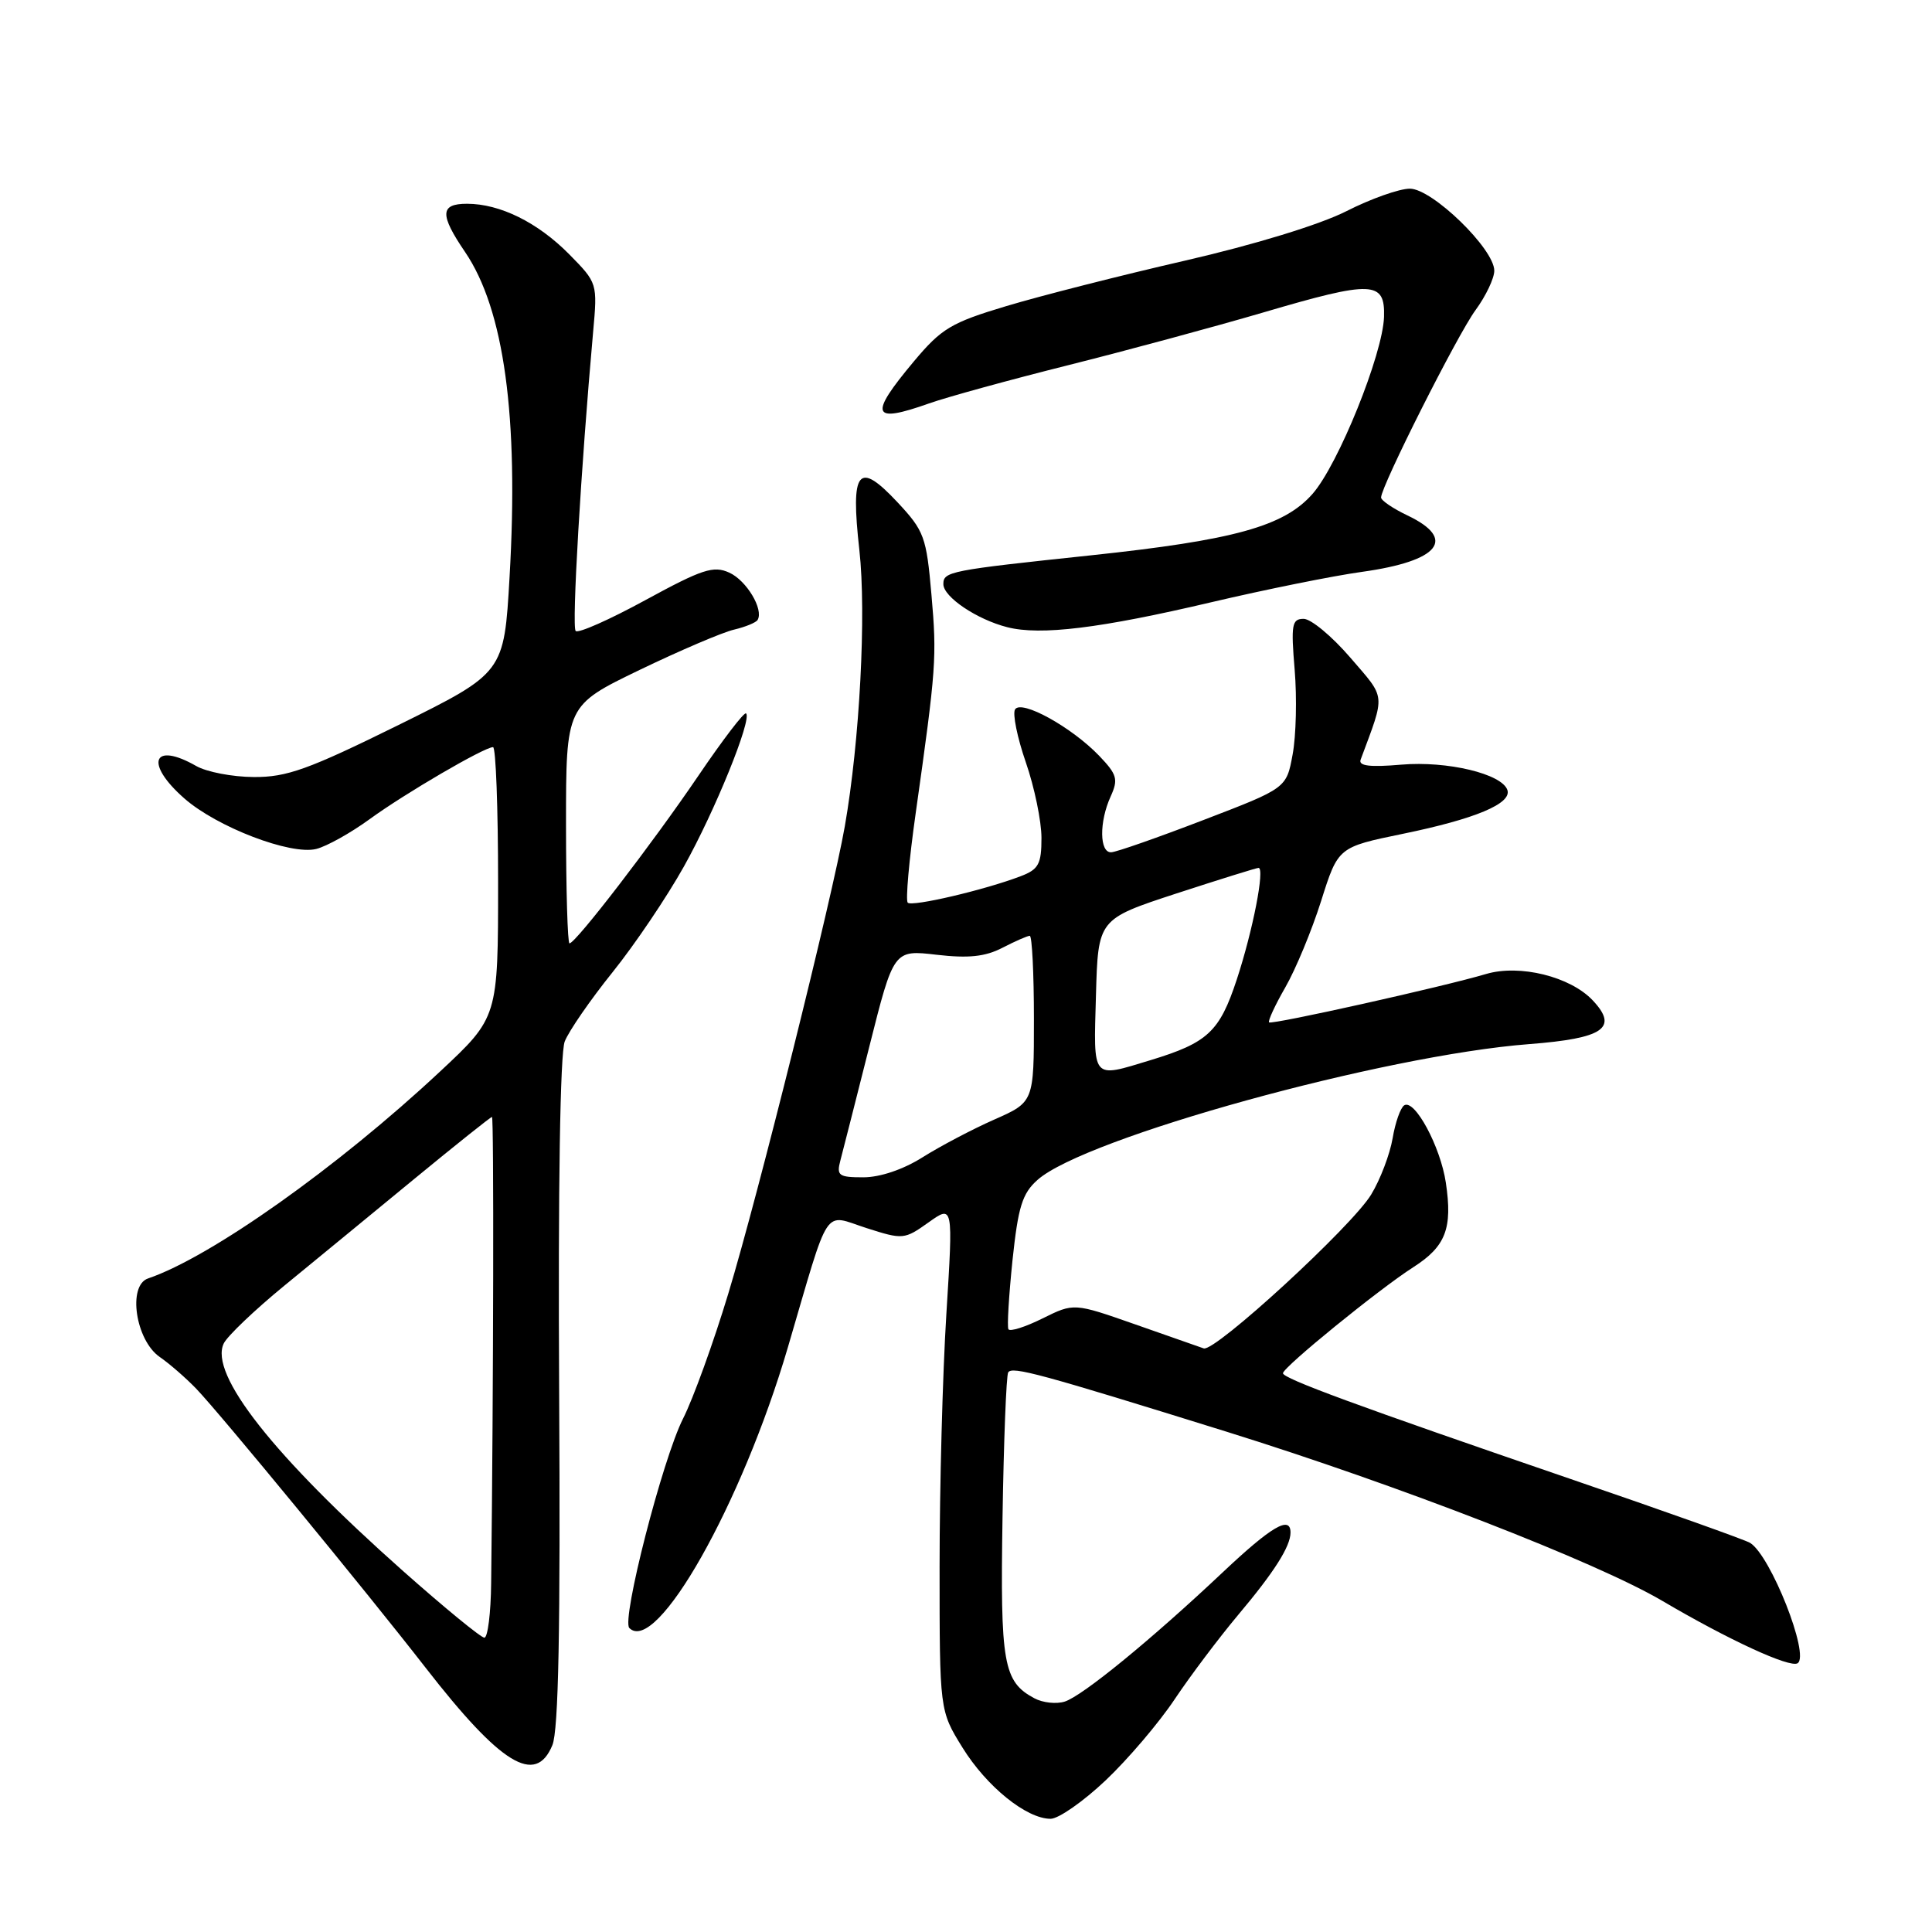<?xml version="1.0" encoding="UTF-8" standalone="no"?>
<!DOCTYPE svg PUBLIC "-//W3C//DTD SVG 1.1//EN" "http://www.w3.org/Graphics/SVG/1.1/DTD/svg11.dtd" >
<svg xmlns="http://www.w3.org/2000/svg" xmlns:xlink="http://www.w3.org/1999/xlink" version="1.1" viewBox="0 0 256 256">
 <g >
 <path fill="currentColor"
d=" M 146.50 235.91 C 149.45 233.12 153.57 228.28 155.65 225.16 C 157.73 222.05 161.51 217.03 164.05 214.00 C 168.84 208.31 171.00 204.91 171.00 203.07 C 171.00 200.77 168.47 202.26 162.04 208.32 C 152.58 217.24 143.44 224.72 141.08 225.47 C 139.98 225.82 138.17 225.63 137.06 225.03 C 132.94 222.83 132.53 220.45 132.84 201.04 C 133.00 190.89 133.34 182.26 133.59 181.85 C 134.11 181.01 137.73 181.99 162.50 189.70 C 185.29 196.80 211.51 206.97 220.26 212.12 C 229.04 217.29 237.15 221.03 238.19 220.39 C 239.85 219.36 234.63 206.13 231.90 204.44 C 231.27 204.05 220.58 200.24 208.13 195.98 C 179.78 186.26 170.00 182.66 170.00 181.96 C 170.00 181.17 182.75 170.80 187.27 167.91 C 191.57 165.16 192.49 162.77 191.58 156.70 C 190.87 151.94 187.46 145.60 186.07 146.46 C 185.58 146.76 184.88 148.73 184.53 150.83 C 184.17 152.93 182.90 156.29 181.69 158.28 C 179.15 162.49 160.98 179.18 159.50 178.67 C 158.95 178.48 154.86 177.05 150.40 175.48 C 142.30 172.64 142.30 172.64 138.14 174.70 C 135.85 175.84 133.81 176.48 133.62 176.13 C 133.43 175.78 133.68 171.68 134.16 167.00 C 134.91 159.91 135.45 158.14 137.48 156.34 C 143.73 150.77 183.32 139.83 202.63 138.35 C 212.48 137.59 214.49 136.22 211.06 132.57 C 208.09 129.40 201.37 127.74 196.91 129.06 C 191.27 130.74 168.53 135.81 168.16 135.47 C 167.98 135.30 168.94 133.21 170.31 130.83 C 171.68 128.45 173.82 123.29 175.06 119.37 C 177.31 112.25 177.31 112.25 185.91 110.48 C 195.49 108.51 200.32 106.48 199.74 104.69 C 199.03 102.54 191.78 100.80 185.68 101.32 C 181.50 101.68 179.98 101.49 180.29 100.66 C 183.60 91.75 183.69 92.68 178.91 87.12 C 176.48 84.30 173.71 82.00 172.74 82.00 C 171.18 82.00 171.05 82.76 171.55 88.75 C 171.86 92.46 171.74 97.51 171.28 99.97 C 170.46 104.44 170.46 104.44 159.48 108.65 C 153.44 110.97 147.94 112.90 147.25 112.93 C 145.68 113.02 145.63 108.90 147.17 105.53 C 148.20 103.26 148.02 102.63 145.65 100.15 C 141.99 96.34 135.33 92.66 134.50 94.00 C 134.15 94.57 134.79 97.73 135.93 101.02 C 137.07 104.31 138.00 108.82 138.00 111.03 C 138.00 114.49 137.62 115.20 135.25 116.10 C 130.50 117.92 120.85 120.18 120.28 119.61 C 119.98 119.31 120.45 113.99 121.33 107.78 C 124.06 88.46 124.15 87.15 123.42 78.77 C 122.75 71.13 122.47 70.35 118.92 66.55 C 113.70 60.97 112.68 62.25 113.87 72.88 C 114.81 81.31 113.92 98.20 111.94 109.50 C 110.28 118.95 100.44 158.44 96.50 171.42 C 94.54 177.90 91.84 185.35 90.51 187.97 C 87.79 193.35 82.32 214.65 83.39 215.72 C 86.98 219.32 98.28 199.33 104.38 178.59 C 110.06 159.24 108.99 160.86 114.83 162.73 C 119.64 164.27 119.84 164.25 123.03 161.98 C 126.30 159.65 126.30 159.65 125.40 174.08 C 124.90 182.01 124.50 197.09 124.50 207.58 C 124.50 226.66 124.50 226.66 127.53 231.56 C 130.73 236.73 136.01 241.00 139.21 241.00 C 140.26 241.00 143.54 238.71 146.50 235.91 Z  M 73.19 231.25 C 74.01 229.30 74.27 215.77 74.09 184.50 C 73.94 157.37 74.22 139.54 74.83 138.00 C 75.37 136.62 78.22 132.49 81.17 128.82 C 84.12 125.15 88.37 118.85 90.62 114.82 C 94.73 107.48 99.66 95.33 98.86 94.53 C 98.62 94.29 95.78 98.01 92.53 102.80 C 86.44 111.77 76.27 125.00 75.46 125.00 C 75.21 125.00 75.00 117.91 75.00 109.24 C 75.00 93.48 75.00 93.48 84.75 88.77 C 90.11 86.19 95.74 83.78 97.26 83.43 C 98.78 83.07 100.19 82.49 100.39 82.14 C 101.21 80.74 98.92 76.92 96.64 75.88 C 94.54 74.92 93.06 75.41 85.55 79.50 C 80.79 82.10 76.62 83.95 76.28 83.61 C 75.74 83.08 76.97 62.12 78.59 44.00 C 79.18 37.52 79.16 37.49 75.42 33.69 C 71.25 29.47 66.25 27.00 61.88 27.00 C 58.30 27.00 58.24 28.42 61.63 33.40 C 66.80 41.02 68.75 55.21 67.52 76.45 C 66.79 89.15 66.79 89.15 52.78 96.08 C 40.84 101.97 38.00 102.99 33.63 102.96 C 30.81 102.95 27.38 102.29 26.00 101.50 C 20.22 98.20 19.13 101.15 24.42 105.79 C 28.75 109.60 38.52 113.34 41.91 112.49 C 43.30 112.14 46.47 110.37 48.97 108.55 C 53.68 105.12 64.17 99.00 65.33 99.00 C 65.70 99.00 66.00 107.06 66.00 116.90 C 66.00 134.80 66.00 134.80 58.29 142.00 C 44.72 154.68 27.92 166.58 19.62 169.40 C 16.88 170.33 17.96 177.59 21.17 179.81 C 22.45 180.69 24.62 182.58 26.00 184.01 C 29.11 187.24 48.49 210.81 56.37 220.95 C 66.38 233.83 70.96 236.63 73.19 231.25 Z  M 160.50 79.80 C 167.65 78.12 176.65 76.30 180.50 75.77 C 190.74 74.34 193.07 71.43 186.50 68.30 C 184.57 67.38 183.00 66.31 183.00 65.92 C 183.00 64.44 193.12 44.35 195.51 41.10 C 196.88 39.23 198.00 36.88 198.00 35.87 C 198.00 32.98 189.78 25.00 186.81 25.00 C 185.42 25.00 181.63 26.34 178.39 27.99 C 174.87 29.77 166.26 32.41 157.00 34.54 C 148.47 36.50 137.83 39.21 133.34 40.56 C 126.03 42.75 124.75 43.52 121.09 47.89 C 115.08 55.07 115.48 56.16 123.12 53.45 C 125.53 52.60 133.80 50.33 141.50 48.40 C 149.20 46.47 160.85 43.32 167.40 41.40 C 181.88 37.14 183.54 37.20 183.39 42.00 C 183.22 46.96 177.33 61.56 173.92 65.44 C 170.14 69.74 163.55 71.57 144.50 73.59 C 125.80 75.57 125.00 75.73 125.00 77.40 C 125.00 79.10 129.45 82.09 133.48 83.11 C 137.88 84.23 145.80 83.26 160.50 79.80 Z  M 111.36 153.75 C 111.69 152.51 113.41 145.73 115.19 138.68 C 118.42 125.85 118.42 125.85 124.10 126.51 C 128.34 127.00 130.54 126.77 132.84 125.58 C 134.52 124.71 136.15 124.00 136.45 124.00 C 136.75 124.00 137.00 128.96 137.00 135.01 C 137.00 146.03 137.00 146.03 131.72 148.36 C 128.82 149.64 124.56 151.89 122.24 153.35 C 119.69 154.96 116.62 156.00 114.40 156.00 C 111.12 156.00 110.82 155.78 111.36 153.75 Z  M 145.22 131.89 C 145.50 121.79 145.50 121.79 155.88 118.39 C 161.59 116.53 166.49 115.00 166.76 115.00 C 167.63 115.00 166.02 123.28 163.88 129.79 C 161.60 136.71 160.04 138.17 152.44 140.48 C 144.59 142.86 144.90 143.22 145.22 131.89 Z  M 53.42 208.18 C 36.24 192.93 27.68 182.07 29.65 178.01 C 30.12 177.04 33.72 173.60 37.66 170.37 C 41.60 167.14 49.34 160.79 54.85 156.25 C 60.37 151.71 65.02 148.00 65.19 148.00 C 65.45 148.00 65.39 183.46 65.08 209.75 C 65.04 213.74 64.63 217.00 64.18 217.00 C 63.73 217.00 58.89 213.03 53.42 208.18 Z "/>
</g>
</svg>